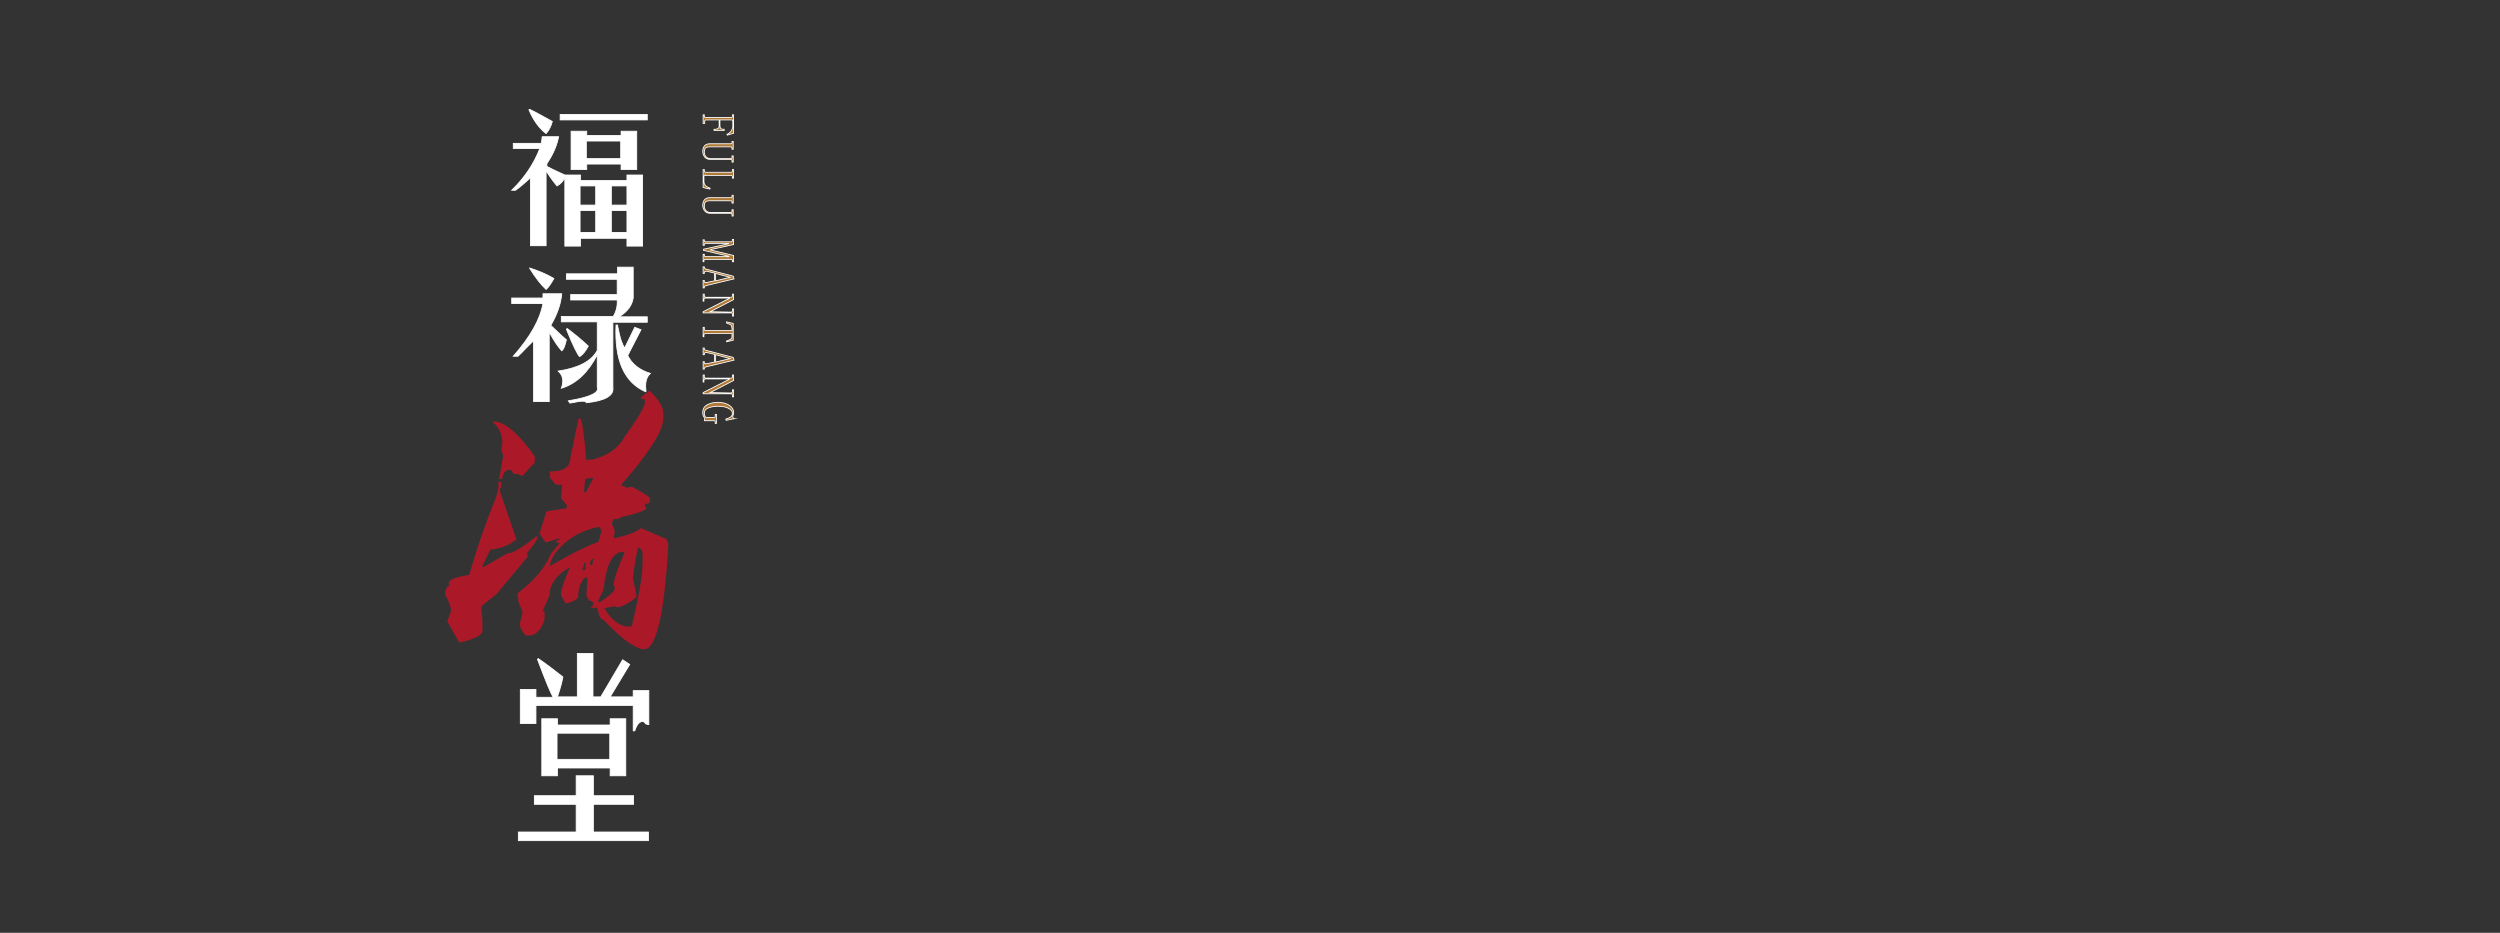 <?xml version="1.0" encoding="utf-8"?>
<!-- Generator: Adobe Illustrator 17.0.0, SVG Export Plug-In . SVG Version: 6.00 Build 0)  -->
<!DOCTYPE svg PUBLIC "-//W3C//DTD SVG 1.1//EN" "http://www.w3.org/Graphics/SVG/1.1/DTD/svg11.dtd">
<svg version="1.1" id="Layer_1" xmlns="http://www.w3.org/2000/svg" xmlns:xlink="http://www.w3.org/1999/xlink" x="0px" y="0px"
	 width="640px" height="238.8px" viewBox="0 0 640 238.8" style="enable-background:new 0 0 640 238.8;" xml:space="preserve">
<rect x="0" y="0" width="640" height="238.8" fill="#333333" stroke="none"/>
<style type="text/css">
	.st0{fill:#FFFFFF;}
	.st1{fill:none;stroke:#FFFFFF;stroke-width:0.216;stroke-miterlimit:22.926;}
	.st2{fill:#AB1929;}
	.st3{fill:#AF7A37;}
	.st4{fill:none;}
</style>
<g id="page-6-logo.svg">
	<path class="st0" d="M156.5,59.5L156.5,59.5v-5.6h4v5.6H156.5z M148.5,53.9L148.5,53.9h4v5.6h-4V53.9z M156.5,52.5L156.5,52.5v-4.9
		h4v4.9H156.5z M148.5,47.6L148.5,47.6h4v4.9h-4V47.6z M150.1,40.6L150.1,40.6h8.8v-4.5h-8.8V40.6z M138.2,38L138.2,38
		c-1.5,3.9-3.9,7.5-7.2,10.7h1c1.5-1.1,2.7-2.2,3.8-3.2v17.4h4V43.7c0.8,1.3,1.7,2.6,2.8,3.9c0.9-0.5,1.6-1.2,2-2.2v17.6h4v-2h11.9
		v2h4V44.8h-4v1.4h-11.9v-1.4h-4c-1.3-0.6-2.9-1.3-4.6-2.2v-0.7c1.6-2.4,2.6-4.7,3-6.9h-4.2l-0.2,1.7h-7.2V38H138.2z M146.2,43.4
		L146.2,43.4v-9.8h4v1.1h8.8v-1.1h4v9.8h-4V42h-8.8v1.4H146.2z M165.7,29.3L165.7,29.3v1.4h-22.3v-1.4H165.7z M135.4,28.1l0.2-0.1
		c1.7,0.8,3.6,1.9,5.8,3.1c-0.3,1.1-0.8,2.2-1.6,3.1C137.9,32.7,136.5,30.7,135.4,28.1z"/>
	<path class="st1" d="M156.5,59.5L156.5,59.5v-5.6h4v5.6H156.5z M148.5,53.9L148.5,53.9h4v5.6h-4V53.9z M156.5,52.5L156.5,52.5v-4.9
		h4v4.9H156.5z M148.5,47.6L148.5,47.6h4v4.9h-4V47.6z M150.1,40.6L150.1,40.6h8.8v-4.5h-8.8V40.6z M138.2,38L138.2,38
		c-1.5,3.9-3.9,7.5-7.2,10.7h1c1.5-1.1,2.7-2.2,3.8-3.2v17.4h4V43.7c0.8,1.3,1.7,2.6,2.8,3.9c0.9-0.5,1.6-1.2,2-2.2v17.6h4v-2h11.9
		v2h4V44.8h-4v1.4h-11.9v-1.4h-4c-1.3-0.6-2.9-1.3-4.6-2.2v-0.7c1.6-2.4,2.6-4.7,3-6.9h-4.2l-0.2,1.7h-7.2V38H138.2z M146.2,43.4
		L146.2,43.4v-9.8h4v1.1h8.8v-1.1h4v9.8h-4V42h-8.8v1.4H146.2z M165.7,29.3L165.7,29.3v1.4h-22.3v-1.4H165.7z M135.4,28.1l0.2-0.1
		c1.7,0.8,3.6,1.9,5.8,3.1c-0.3,1.1-0.8,2.2-1.6,3.1C137.9,32.7,136.5,30.7,135.4,28.1z"/>
	<path class="st0" d="M145,84.3L145,84.3c1.7,4.2,2.9,6.6,3.4,7c0.8-0.5,1.5-1.4,2.2-2.7c-1.6-1.5-3.4-3-5.4-4.5L145,84.3z
		 M157.7,83.3L157.7,83.3c-0.4,8.9,2.1,14.6,7.6,17c0.1,0,0.1-0.3,0-1c-0.1-1.7,0.3-2.9,1.2-3.7c-2.9-0.9-4.8-2.5-5.8-4.6l3.4-6.6
		l-1.6-0.6l-2.6,5.3c-0.7-1.1-1.2-2.7-1.6-4.8c-0.1-0.5-0.2-0.8-0.2-1.1H157.7z M131,77.7L131,77.7h8c-0.7,4-3.2,8.5-7.6,13.5h1.2
		c0.4-0.4,1.1-1,2-2c0.8-0.8,1.5-1.5,2-2v15.6h4V85c1.2,2.2,2.2,3.7,3.2,4.8c0.4-0.2,0.8-1.1,1.2-2.8c-0.4-0.3-1.7-1.5-4-3.7
		c1.7-2.9,2.6-5.6,2.8-8.1H139v1.1h-8V77.7z M158.1,71.5L158.1,71.5H145v-1.4h13.1v-1.7h4v7.9c-0.3,1.9-1.5,3.5-3.6,4.8h7.2v1.4
		h-8.8v16.7c0.3,2.1-2,3.4-6.8,3.9c-0.1-0.4-0.8-0.5-2-0.3l-2.2,0.4l-0.4-0.6c5.6-0.9,8-2.1,7.4-3.5v-8.3c-2.3,4.5-5.3,7.4-9.2,8.6
		c0.7-1.9,0.4-3.3-0.8-4.4c5.3-0.8,8.6-2.6,10-5.3v-7.3h-9.2v-1.4h13.3c0.8-1.3,1.1-2.7,1-4.2h-11.9v-1.4h11.9V71.5z M135.6,68.7
		v-0.1c2.1,0.7,4.2,1.5,6.2,2.7c-0.7,1.2-1.3,2.2-2,2.8C138.5,72.9,137.1,71.1,135.6,68.7z"/>
	<path class="st1" d="M145,84.3L145,84.3c1.7,4.2,2.9,6.6,3.4,7c0.8-0.5,1.5-1.4,2.2-2.7c-1.6-1.5-3.4-3-5.4-4.5L145,84.3z
		 M157.7,83.3L157.7,83.3c-0.4,8.9,2.1,14.6,7.6,17c0.1,0,0.1-0.3,0-1c-0.1-1.7,0.3-2.9,1.2-3.7c-2.9-0.9-4.8-2.5-5.8-4.6l3.4-6.6
		l-1.6-0.6l-2.6,5.3c-0.7-1.1-1.2-2.7-1.6-4.8c-0.1-0.5-0.2-0.8-0.2-1.1H157.7z M131,77.7L131,77.7h8c-0.7,4-3.2,8.5-7.6,13.5h1.2
		c0.4-0.4,1.1-1,2-2c0.8-0.8,1.5-1.5,2-2v15.6h4V85c1.2,2.2,2.2,3.7,3.2,4.8c0.4-0.2,0.8-1.1,1.2-2.8c-0.4-0.3-1.7-1.5-4-3.7
		c1.7-2.9,2.6-5.6,2.8-8.1H139v1.1h-8V77.7z M158.1,71.5L158.1,71.5H145v-1.4h13.1v-1.7h4v7.9c-0.3,1.9-1.5,3.5-3.6,4.8h7.2v1.4
		h-8.8v16.7c0.3,2.1-2,3.4-6.8,3.9c-0.1-0.4-0.8-0.5-2-0.3l-2.2,0.4l-0.4-0.6c5.6-0.9,8-2.1,7.4-3.5v-8.3c-2.3,4.5-5.3,7.4-9.2,8.6
		c0.7-1.9,0.4-3.3-0.8-4.4c5.3-0.8,8.6-2.6,10-5.3v-7.3h-9.2v-1.4h13.3c0.8-1.3,1.1-2.7,1-4.2h-11.9v-1.4h11.9V71.5z M135.6,68.7
		v-0.1c2.1,0.7,4.2,1.5,6.2,2.7c-0.7,1.2-1.3,2.2-2,2.8C138.5,72.9,137.1,71.1,135.6,68.7z"/>
	<path class="st2" d="M149.6,144.1L149.6,144.1l-0.5,1.8h0.8v-1.8H149.6z M151.1,143.8L151.1,143.8v0.8h0.5l0.3-1.5h-0.3
		L151.1,143.8z M153.2,153.7L153.2,153.7v0.5h0.3c2.6-1.7,3.9-2.9,3.9-3.6l-0.3-1c0-1,0.8-3.4,2.3-7l0.5-1.3h-0.5
		c-2.6,0-4.2,3.2-4.9,9.6L153.2,153.7z M162,148L162,148l1,4.7c-1.4,1.4-3,2.3-4.9,2.8l-0.8-0.3l-2.6,0.5c1.9,3.1,4,4.7,6.2,4.7h0.8
		c1.9-7.8,2.8-13.2,2.8-16.3V142c0-1-0.3-1.6-1-1.8C163.2,140.2,162.7,142.8,162,148z M140.8,144.9L140.8,144.9
		c5-2.9,9.1-5,12.4-6.2l0.8-2.8l-0.5-1h-0.3c-4.5,0.9-8.1,3-10.9,6.5C141.3,142.8,140.8,144,140.8,144.9z M127.6,123.4L127.6,123.4
		v1.3l-0.5,2.3c-2.8,6.9-5.1,13.6-7,20.2c-3.5,0.5-5.2,1.2-5.2,2.1v0.3l0.3,0.3c-0.7,0-1.1,0.8-1.3,2.3c0.9,1.4,1.4,2.8,1.6,4.1
		l-1,2.8l3.1,5.4c4-0.9,5.9-1.9,5.9-3.1v-2.3l-0.3-3.9l3.9-3.1l8-9.6V142l-0.3-0.3c1.2-1.4,2.2-2.7,2.8-3.9v-0.5h-0.3
		c-3.6,2.9-6.1,4.4-7.5,4.4l-5.9,3.4h-0.5l2.1-4.4c2.4-0.2,4.7-1,6.7-2.6l-4.4-12.9l0.5-0.3v-1.6H127.6z M149.8,122.6L149.8,122.6
		l-0.3,3.4h0.5l1.8-3.4v-0.3L149.8,122.6z M126.3,107.9L126.3,107.9v0.3c1.6,1.4,2.3,3.2,2.3,5.4l-0.3,1.5l0.5,1.6l-1,5.9h0.8
		c0-1,0.4-1.8,1.3-2.3h1l0.5,1c1,0,1.7,0.2,2.1,0.5h0.3l3.1-3.4v-1.6C132.7,110.9,129.2,107.9,126.3,107.9z M166.1,100.1h0.3
		c2.2,2.2,3.4,4.1,3.4,5.7v1.3c0,3.1-3.5,8.7-10.6,16.8v0.5c0.7,0,1,0.2,1,0.5l1.5-0.3c3.1,1.6,4.7,2.6,4.7,3.1v0.3
		c0,0.7-0.4,1-1.3,1v0.5l0.3,0.5v0.3c-1,0.7-3.2,1.4-6.5,2.1c0,0.3-0.6,0.5-1.8,0.5l-0.5,1l0.8,2.1l-0.3,1.8c3.5-0.7,5.8-1.6,7-2.6
		l6.5,2.8l0.5,1.3c-1,17.9-3.1,26.9-6.2,26.9c-1.7,0-4.3-1.6-7.8-4.9l-2.6-2.6c-0.7,0-1.2-1-1.6-3.1h-1.5v-0.5h0.5v-0.5
		c0-0.5-0.4-0.8-1-0.8l-0.8-1.3l0.3-4.4l-0.3-0.3h-0.3c-1.2,1.2-1.8,2.9-1.8,5.2c-0.7,0.7-1.7,1.2-3.1,1.5c-0.9-1.2-1.3-2.1-1.3-2.6
		c0-0.9,0.8-3.1,2.3-6.7c-3.4,1.9-5.2,4.3-5.2,7.2l-1.8,4.1h0.5v2.1c-0.9,2.8-2.3,4.1-4.1,4.1h-0.5c-0.7-0.3-1.3-1.3-1.8-2.8
		l0.8-3.1l-1.3-3.4h0.5l-0.5-0.5v-1c4.3-3.3,7.1-6.6,8.5-10.1l2.3-2.8h-0.8v-0.8h0.8v-0.3h-0.5l-3.1,1l-1.6-2.3l1.8-5.7l5.2-0.8
		v-0.8l-1.5-1.8l0.3-3.1v-0.3h-1.6l-1.5-1.8v-1.6c3.4,0,5.2-1.1,5.2-3.4l2.1-10.1h0.5c0.3,0,0.9,3.5,1.5,10.6l1-0.3v0.3
		c4.3-1,7.2-3,8.8-6c3.5-4.8,5.2-7.8,5.2-8.8v-0.8h-1v-0.5L166.1,100.1z"/>
	<path class="st0" d="M132.8,213L132.8,213h14.7v-7.1h-10.7v-2.2h10.7v-5.1h4.4v5.1h10.3v2.2h-10.3v7.1H166v2.2h-33.3V213z
		 M156.1,194.4L156.1,194.4h-13.5v-6.7h13.5V194.4z M142.7,198.6L142.7,198.6v-2h13.5v2h4v-14.6h-4v1.6h-13.5v-1.6h-4v14.6H142.7z
		 M142.7,178.4h5.1v-11.1h4v11.1h2l5.6-9.5l1.8,1.2l-5,8.3h5.9v-1.6h4v8.7c-0.3,0-0.5-0.1-0.8-0.2c-0.3-0.4-0.5-0.6-0.8-0.6
		c-0.8,0-1.5,0.8-2,2.4h-0.4v-6.5h-24.9v4.6h-4v-8.7h4v2h4.4c-0.7-1.2-2-4.4-4-9.7l0.2-0.2c1.9,1.3,4,2.9,6.3,4.7
		C143.9,174.4,143.5,176.1,142.7,178.4z"/>
	<path class="st1" d="M132.8,213L132.8,213h14.7v-7.1h-10.7v-2.2h10.7v-5.1h4.4v5.1h10.3v2.2h-10.3v7.1H166v2.2h-33.3V213z
		 M156.1,194.4L156.1,194.4h-13.5v-6.7h13.5V194.4z M142.7,198.6L142.7,198.6v-2h13.5v2h4v-14.6h-4v1.6h-13.5v-1.6h-4v14.6H142.7z
		 M142.7,178.4h5.1v-11.1h4v11.1h2l5.6-9.5l1.8,1.2l-5,8.3h5.9v-1.6h4v8.7c-0.3,0-0.5-0.1-0.8-0.2c-0.3-0.4-0.5-0.6-0.8-0.6
		c-0.8,0-1.5,0.8-2,2.4h-0.4v-6.5h-24.9v4.6h-4v-8.7h4v2h4.4c-0.7-1.2-2-4.4-4-9.7l0.2-0.2c1.9,1.3,4,2.9,6.3,4.7
		C143.9,174.4,143.5,176.1,142.7,178.4z"/>
	<path class="st3" d="M187.5,105.8L187.5,105.8c0-0.4-0.3-0.9-0.9-1.2c-0.6-0.4-1.6-0.6-2.8-0.6c-0.8,0-1.6,0.1-2.4,0.4
		c-0.8,0.3-1.1,0.8-1.1,1.4c0,0.3,0.1,0.6,0.2,0.8c0.1,0.2,0.3,0.3,0.6,0.3h1.5c0.2,0,0.3,0,0.4-0.1c0.1-0.1,0.1-0.2,0.1-0.4v-0.3
		h0.3v2.3h-0.3v-0.2c0-0.2,0-0.3-0.1-0.4c-0.1-0.1-0.2-0.1-0.4-0.1h-2.3c0-0.1,0.1-0.1,0.1-0.2c0,0,0-0.1,0-0.2c0-0.1,0-0.1,0-0.2
		c0-0.1-0.1-0.1-0.1-0.2c-0.1-0.2-0.3-0.4-0.3-0.6c-0.1-0.2-0.1-0.4-0.1-0.7c0-0.9,0.4-1.6,1.2-2c0.8-0.4,1.7-0.6,2.6-0.6
		c1.1,0,2.1,0.2,2.9,0.7c0.8,0.5,1.2,1.1,1.2,1.9c0,0.2,0,0.4-0.1,0.6c-0.1,0.2-0.1,0.4-0.1,0.5c0,0.1,0,0.2,0.1,0.3
		c0,0.1,0.1,0.2,0.2,0.2l-2,0.4l-0.1-0.3c0.6-0.2,1.1-0.4,1.4-0.7C187.3,106.5,187.5,106.2,187.5,105.8z M181.8,100.5L181.8,100.5
		L181.8,100.5l5.3,0.1c0.1,0,0.2,0,0.3-0.1c0.1-0.1,0.1-0.2,0.1-0.3v-0.4h0.3v1.8h-0.3v-0.4c0-0.1,0-0.2-0.1-0.3
		c-0.1-0.1-0.1-0.1-0.3-0.1H180v-0.3v0l6.7-3.4v-0.1h-6.1c-0.1,0-0.2,0-0.3,0.1c-0.1,0.1-0.1,0.2-0.1,0.3v0.4H180v-1.8h0.3v0.4
		c0,0.1,0,0.3,0.1,0.3c0.1,0.1,0.2,0.1,0.3,0.1h6.4c0.1,0,0.2,0,0.3-0.1c0.1-0.1,0.1-0.2,0.1-0.4v-0.3h0.3v1.4L181.8,100.5z
		 M186.9,91.8L186.9,91.8L186.9,91.8l-3.7-1v1.9L186.9,91.8z M182.9,92.7L182.9,92.7v-2l-1.7-0.4c-0.3-0.1-0.5-0.1-0.7,0
		c-0.2,0.1-0.2,0.2-0.2,0.4v0.1H180v-1.7h0.3v0.1c0,0.1,0,0.2,0.1,0.3c0.1,0.1,0.2,0.2,0.4,0.2l6.9,1.8l0.2,0.7l-7.1,1.7
		c-0.2,0.1-0.3,0.1-0.4,0.2c-0.1,0.1-0.1,0.2-0.1,0.3v0.1H180v-1.9h0.3v0.2c0,0.2,0.1,0.3,0.2,0.3c0.1,0,0.3,0,0.5,0L182.9,92.7z
		 M180,86.1L180,86.1v-2.3h0.3v0.4c0,0.2,0,0.3,0.1,0.3c0.1,0.1,0.2,0.1,0.3,0.1h6.3c0.2,0,0.4,0,0.4,0c0,0,0-0.2,0-0.4
		c0-0.4-0.1-0.7-0.2-0.9c-0.2-0.2-0.6-0.4-1.2-0.6l0-0.3l1.7,0.4v4.3l-1.7,0.4l0-0.2c0.6-0.2,1-0.4,1.2-0.6c0.2-0.1,0.2-0.4,0.2-0.8
		c0-0.3,0-0.5,0-0.5c0,0-0.2,0-0.5,0h-6.3c-0.1,0-0.2,0-0.3,0.1c-0.1,0.1-0.1,0.2-0.1,0.3v0.4H180z M181.8,79.8L181.8,79.8
		L181.8,79.8l5.3,0.1c0.1,0,0.2,0,0.3-0.1c0.1-0.1,0.1-0.2,0.1-0.3v-0.4h0.3v1.8h-0.3v-0.4c0-0.1,0-0.2-0.1-0.3
		c-0.1-0.1-0.1-0.1-0.3-0.1H180v-0.3v0l6.7-3.4v-0.1h-6.1c-0.1,0-0.2,0-0.3,0.1c-0.1,0.1-0.1,0.2-0.1,0.3v0.4H180v-1.8h0.3v0.4
		c0,0.2,0,0.3,0.1,0.3c0.1,0.1,0.2,0.1,0.3,0.1h6.4c0.1,0,0.2,0,0.3-0.1c0.1-0.1,0.1-0.2,0.1-0.4v-0.3h0.3v1.4L181.8,79.8z
		 M186.9,71L186.9,71L186.9,71l-3.7-1v1.9L186.9,71z M182.9,71.9L182.9,71.9v-2l-1.7-0.4c-0.3-0.1-0.5-0.1-0.7,0
		c-0.2,0.1-0.2,0.2-0.2,0.4v0.1H180v-1.7h0.3v0.1c0,0.1,0,0.2,0.1,0.3c0.1,0.1,0.2,0.2,0.4,0.2l6.9,1.8l0.2,0.7l-7.1,1.7
		c-0.2,0.1-0.3,0.1-0.4,0.2c-0.1,0.1-0.1,0.2-0.1,0.3v0.1H180v-1.9h0.3v0.2c0,0.2,0.1,0.3,0.2,0.3c0.1,0,0.3,0,0.5,0L182.9,71.9z
		 M180.6,66.4L180.6,66.4c-0.1,0-0.2,0-0.3,0.1c-0.1,0.1-0.1,0.2-0.1,0.3V67H180v-1.9h0.3v0.2c0,0.2,0,0.3,0.1,0.3
		c0.1,0.1,0.2,0.1,0.3,0.1h5.9v-0.1l-6.5-1.5v-0.3l6.4-1.4v-0.1h-5.8c-0.1,0-0.2,0-0.3,0.1c-0.1,0.1-0.1,0.2-0.1,0.3v0.1H180v-1.4
		h0.3v0.1c0,0.1,0,0.3,0.1,0.3c0.1,0.1,0.2,0.1,0.3,0.1h6.4c0.1,0,0.2,0,0.3-0.1c0.1-0.1,0.1-0.2,0.1-0.3v-0.2h0.3v1.3l-5.9,1.3v0.1
		l5.9,1.4V67h-0.3v-0.2c0-0.1,0-0.2-0.1-0.3c-0.1-0.1-0.1-0.1-0.3-0.1H180.6z M180.3,52.8L180.3,52.8c0,0.5,0.2,0.8,0.4,1.1
		c0.3,0.3,0.7,0.5,1.1,0.5h5.2c0.1,0,0.2,0,0.3-0.1c0.1-0.1,0.1-0.2,0.1-0.3v-0.3h0.3v1.6h-0.3v-0.3c0-0.1,0-0.2-0.1-0.3
		c-0.1-0.1-0.1-0.1-0.3-0.1h-5.2c-0.6,0-1.1-0.2-1.4-0.6c-0.3-0.4-0.5-0.9-0.5-1.4c0-0.5,0.1-1,0.4-1.4c0.3-0.4,0.8-0.6,1.4-0.6h5.3
		c0.1,0,0.2,0,0.3-0.1c0.1-0.1,0.1-0.2,0.1-0.3V50h0.3v2h-0.3v-0.2c0-0.1,0-0.2-0.1-0.3c-0.1-0.1-0.1-0.1-0.3-0.1h-5.3
		c-0.6,0-1,0.1-1.2,0.4C180.4,52,180.3,52.4,180.3,52.8z M180.6,44.8L180.6,44.8c-0.1,0-0.2,0-0.3,0.1c-0.1,0.1-0.1,0.2-0.1,0.3v1.2
		c0,0.4,0.1,0.8,0.4,1.1c0.3,0.3,0.7,0.5,1.2,0.7l-0.1,0.2L180,48v-4.6h0.3v0.3c0,0.2,0,0.3,0.1,0.3c0.1,0.1,0.2,0.1,0.3,0.1h6.4
		c0.1,0,0.2,0,0.3-0.1c0.1-0.1,0.1-0.2,0.1-0.3v-0.3h0.3v2.2h-0.3v-0.3c0-0.1,0-0.2-0.1-0.3c-0.1-0.1-0.1-0.1-0.3-0.1H180.6z
		 M180.3,39L180.3,39c0,0.5,0.2,0.8,0.4,1.1c0.3,0.3,0.7,0.5,1.1,0.5h5.2c0.1,0,0.2,0,0.3-0.1c0.1-0.1,0.1-0.2,0.1-0.3v-0.3h0.3v1.6
		h-0.3v-0.3c0-0.1,0-0.2-0.1-0.3c-0.1-0.1-0.1-0.1-0.3-0.1h-5.2c-0.6,0-1.1-0.2-1.4-0.6c-0.3-0.4-0.5-0.9-0.5-1.4
		c0-0.5,0.1-1,0.4-1.4c0.3-0.4,0.8-0.6,1.4-0.6h5.3c0.1,0,0.2,0,0.3-0.1c0.1-0.1,0.1-0.2,0.1-0.3v-0.2h0.3v2h-0.3V38
		c0-0.1,0-0.2-0.1-0.3c-0.1-0.1-0.1-0.1-0.3-0.1h-5.3c-0.6,0-1,0.1-1.2,0.4C180.4,38.2,180.3,38.5,180.3,39z M180.3,31.6H180v-2.2
		h0.3v0.3c0,0.2,0,0.3,0.1,0.3c0.1,0.1,0.2,0.1,0.3,0.1h6.4c0.1,0,0.2,0,0.3-0.1c0.1-0.1,0.1-0.2,0.1-0.3v-0.3h0.3v4.7l-1.6,0.5
		l-0.1-0.2c0.5-0.2,0.8-0.5,1.1-0.9c0.2-0.3,0.4-0.7,0.4-1.1v-1.3c0-0.1,0-0.2-0.1-0.3c-0.1-0.1-0.1-0.1-0.3-0.1h-2.9v1.5
		c0,0.3,0.1,0.5,0.2,0.7c0.1,0.1,0.4,0.2,0.7,0.2h0.2v0.3h-2.6v-0.3h0.2c0.4,0,0.6-0.1,0.8-0.2c0.2-0.1,0.3-0.4,0.3-0.7v-1.5h-3.3
		c-0.1,0-0.2,0-0.3,0.1c-0.1,0.1-0.1,0.2-0.1,0.3V31.6z"/>
	<path class="st1" d="M187.5,105.8L187.5,105.8c0-0.4-0.3-0.9-0.9-1.2c-0.6-0.4-1.6-0.6-2.8-0.6c-0.8,0-1.6,0.1-2.4,0.4
		c-0.8,0.3-1.1,0.8-1.1,1.4c0,0.3,0.1,0.6,0.2,0.8c0.1,0.2,0.3,0.3,0.6,0.3h1.5c0.2,0,0.3,0,0.4-0.1c0.1-0.1,0.1-0.2,0.1-0.4v-0.3
		h0.3v2.3h-0.3v-0.2c0-0.2,0-0.3-0.1-0.4c-0.1-0.1-0.2-0.1-0.4-0.1h-2.3c0-0.1,0.1-0.1,0.1-0.2c0,0,0-0.1,0-0.2c0-0.1,0-0.1,0-0.2
		c0-0.1-0.1-0.1-0.1-0.2c-0.1-0.2-0.3-0.4-0.3-0.6c-0.1-0.2-0.1-0.4-0.1-0.7c0-0.9,0.4-1.6,1.2-2c0.8-0.4,1.7-0.6,2.6-0.6
		c1.1,0,2.1,0.2,2.9,0.7c0.8,0.5,1.2,1.1,1.2,1.9c0,0.2,0,0.4-0.1,0.6c-0.1,0.2-0.1,0.4-0.1,0.5c0,0.1,0,0.2,0.1,0.3
		c0,0.1,0.1,0.2,0.2,0.2l-2,0.4l-0.1-0.3c0.6-0.2,1.1-0.4,1.4-0.7C187.3,106.5,187.5,106.2,187.5,105.8z M181.8,100.5L181.8,100.5
		L181.8,100.5l5.3,0.1c0.1,0,0.2,0,0.3-0.1c0.1-0.1,0.1-0.2,0.1-0.3v-0.4h0.3v1.8h-0.3v-0.4c0-0.1,0-0.2-0.1-0.3
		c-0.1-0.1-0.1-0.1-0.3-0.1H180v-0.3v0l6.7-3.4v-0.1h-6.1c-0.1,0-0.2,0-0.3,0.1c-0.1,0.1-0.1,0.2-0.1,0.3v0.4H180v-1.8h0.3v0.4
		c0,0.1,0,0.3,0.1,0.3c0.1,0.1,0.2,0.1,0.3,0.1h6.4c0.1,0,0.2,0,0.3-0.1c0.1-0.1,0.1-0.2,0.1-0.4v-0.3h0.3v1.4L181.8,100.5z
		 M186.9,91.8L186.9,91.8L186.9,91.8l-3.7-1v1.9L186.9,91.8z M182.9,92.7L182.9,92.7v-2l-1.7-0.4c-0.3-0.1-0.5-0.1-0.7,0
		c-0.2,0.1-0.2,0.2-0.2,0.4v0.1H180v-1.7h0.3v0.1c0,0.1,0,0.2,0.1,0.3c0.1,0.1,0.2,0.2,0.4,0.2l6.9,1.8l0.2,0.7l-7.1,1.7
		c-0.2,0.1-0.3,0.1-0.4,0.2c-0.1,0.1-0.1,0.2-0.1,0.3v0.1H180v-1.9h0.3v0.2c0,0.2,0.1,0.3,0.2,0.3c0.1,0,0.3,0,0.5,0L182.9,92.7z
		 M180,86.1L180,86.1v-2.3h0.3v0.4c0,0.2,0,0.3,0.1,0.3c0.1,0.1,0.2,0.1,0.3,0.1h6.3c0.2,0,0.4,0,0.4,0c0,0,0-0.2,0-0.4
		c0-0.4-0.1-0.7-0.2-0.9c-0.2-0.2-0.6-0.4-1.2-0.6l0-0.3l1.7,0.4v4.3l-1.7,0.4l0-0.2c0.6-0.2,1-0.4,1.2-0.6c0.2-0.1,0.2-0.4,0.2-0.8
		c0-0.3,0-0.5,0-0.5c0,0-0.2,0-0.5,0h-6.3c-0.1,0-0.2,0-0.3,0.1c-0.1,0.1-0.1,0.2-0.1,0.3v0.4H180z M181.8,79.8L181.8,79.8
		L181.8,79.8l5.3,0.1c0.1,0,0.2,0,0.3-0.1c0.1-0.1,0.1-0.2,0.1-0.3v-0.4h0.3v1.8h-0.3v-0.4c0-0.1,0-0.2-0.1-0.3
		c-0.1-0.1-0.1-0.1-0.3-0.1H180v-0.3v0l6.7-3.4v-0.1h-6.1c-0.1,0-0.2,0-0.3,0.1c-0.1,0.1-0.1,0.2-0.1,0.3v0.4H180v-1.8h0.3v0.4
		c0,0.2,0,0.3,0.1,0.3c0.1,0.1,0.2,0.1,0.3,0.1h6.4c0.1,0,0.2,0,0.3-0.1c0.1-0.1,0.1-0.2,0.1-0.4v-0.3h0.3v1.4L181.8,79.8z
		 M186.9,71L186.9,71L186.9,71l-3.7-1v1.9L186.9,71z M182.9,71.9L182.9,71.9v-2l-1.7-0.4c-0.3-0.1-0.5-0.1-0.7,0
		c-0.2,0.1-0.2,0.2-0.2,0.4v0.1H180v-1.7h0.3v0.1c0,0.1,0,0.2,0.1,0.3c0.1,0.1,0.2,0.2,0.4,0.2l6.9,1.8l0.2,0.7l-7.1,1.7
		c-0.2,0.1-0.3,0.1-0.4,0.2c-0.1,0.1-0.1,0.2-0.1,0.3v0.1H180v-1.9h0.3v0.2c0,0.2,0.1,0.3,0.2,0.3c0.1,0,0.3,0,0.5,0L182.9,71.9z
		 M180.6,66.4L180.6,66.4c-0.1,0-0.2,0-0.3,0.1c-0.1,0.1-0.1,0.2-0.1,0.3V67H180v-1.9h0.3v0.2c0,0.2,0,0.3,0.1,0.3
		c0.1,0.1,0.2,0.1,0.3,0.1h5.9v-0.1l-6.5-1.5v-0.3l6.4-1.4v-0.1h-5.8c-0.1,0-0.2,0-0.3,0.1c-0.1,0.1-0.1,0.2-0.1,0.3v0.1H180v-1.4
		h0.3v0.1c0,0.1,0,0.3,0.1,0.3c0.1,0.1,0.2,0.1,0.3,0.1h6.4c0.1,0,0.2,0,0.3-0.1c0.1-0.1,0.1-0.2,0.1-0.3v-0.2h0.3v1.3l-5.9,1.3v0.1
		l5.9,1.4V67h-0.3v-0.2c0-0.1,0-0.2-0.1-0.3c-0.1-0.1-0.1-0.1-0.3-0.1H180.6z M180.3,52.8L180.3,52.8c0,0.5,0.2,0.8,0.4,1.1
		c0.3,0.3,0.7,0.5,1.1,0.5h5.2c0.1,0,0.2,0,0.3-0.1c0.1-0.1,0.1-0.2,0.1-0.3v-0.3h0.3v1.6h-0.3v-0.3c0-0.1,0-0.2-0.1-0.3
		c-0.1-0.1-0.1-0.1-0.3-0.1h-5.2c-0.6,0-1.1-0.2-1.4-0.6c-0.3-0.4-0.5-0.9-0.5-1.4c0-0.5,0.1-1,0.4-1.4c0.3-0.4,0.8-0.6,1.4-0.6h5.3
		c0.1,0,0.2,0,0.3-0.1c0.1-0.1,0.1-0.2,0.1-0.3V50h0.3v2h-0.3v-0.2c0-0.1,0-0.2-0.1-0.3c-0.1-0.1-0.1-0.1-0.3-0.1h-5.3
		c-0.6,0-1,0.1-1.2,0.4C180.4,52,180.3,52.4,180.3,52.8z M180.6,44.8L180.6,44.8c-0.1,0-0.2,0-0.3,0.1c-0.1,0.1-0.1,0.2-0.1,0.3v1.2
		c0,0.4,0.1,0.8,0.4,1.1c0.3,0.3,0.7,0.5,1.2,0.7l-0.1,0.2L180,48v-4.6h0.3v0.3c0,0.2,0,0.3,0.1,0.3c0.1,0.1,0.2,0.1,0.3,0.1h6.4
		c0.1,0,0.2,0,0.3-0.1c0.1-0.1,0.1-0.2,0.1-0.3v-0.3h0.3v2.2h-0.3v-0.3c0-0.1,0-0.2-0.1-0.3c-0.1-0.1-0.1-0.1-0.3-0.1H180.6z
		 M180.3,39L180.3,39c0,0.5,0.2,0.8,0.4,1.1c0.3,0.3,0.7,0.5,1.1,0.5h5.2c0.1,0,0.2,0,0.3-0.1c0.1-0.1,0.1-0.2,0.1-0.3v-0.3h0.3v1.6
		h-0.3v-0.3c0-0.1,0-0.2-0.1-0.3c-0.1-0.1-0.1-0.1-0.3-0.1h-5.2c-0.6,0-1.1-0.2-1.4-0.6c-0.3-0.4-0.5-0.9-0.5-1.4
		c0-0.5,0.1-1,0.4-1.4c0.3-0.4,0.8-0.6,1.4-0.6h5.3c0.1,0,0.2,0,0.3-0.1c0.1-0.1,0.1-0.2,0.1-0.3v-0.2h0.3v2h-0.3V38
		c0-0.1,0-0.2-0.1-0.3c-0.1-0.1-0.1-0.1-0.3-0.1h-5.3c-0.6,0-1,0.1-1.2,0.4C180.4,38.2,180.3,38.5,180.3,39z M180.3,31.6H180v-2.2
		h0.3v0.3c0,0.2,0,0.3,0.1,0.3c0.1,0.1,0.2,0.1,0.3,0.1h6.4c0.1,0,0.2,0,0.3-0.1c0.1-0.1,0.1-0.2,0.1-0.3v-0.3h0.3v4.7l-1.6,0.5
		l-0.1-0.2c0.5-0.2,0.8-0.5,1.1-0.9c0.2-0.3,0.4-0.7,0.4-1.1v-1.3c0-0.1,0-0.2-0.1-0.3c-0.1-0.1-0.1-0.1-0.3-0.1h-2.9v1.5
		c0,0.3,0.1,0.5,0.2,0.7c0.1,0.1,0.4,0.2,0.7,0.2h0.2v0.3h-2.6v-0.3h0.2c0.4,0,0.6-0.1,0.8-0.2c0.2-0.1,0.3-0.4,0.3-0.7v-1.5h-3.3
		c-0.1,0-0.2,0-0.3,0.1c-0.1,0.1-0.1,0.2-0.1,0.3V31.6z"/>
	<rect y="0" class="st4" width="640" height="238.8"/>
</g>
<g>
</g>
<g>
</g>
<g>
</g>
<g>
</g>
<g>
</g>
<g>
</g>
<g>
</g>
<g>
</g>
<g>
</g>
<g>
</g>
<g>
</g>
<g>
</g>
<g>
</g>
<g>
</g>
<g>
</g>
</svg>
